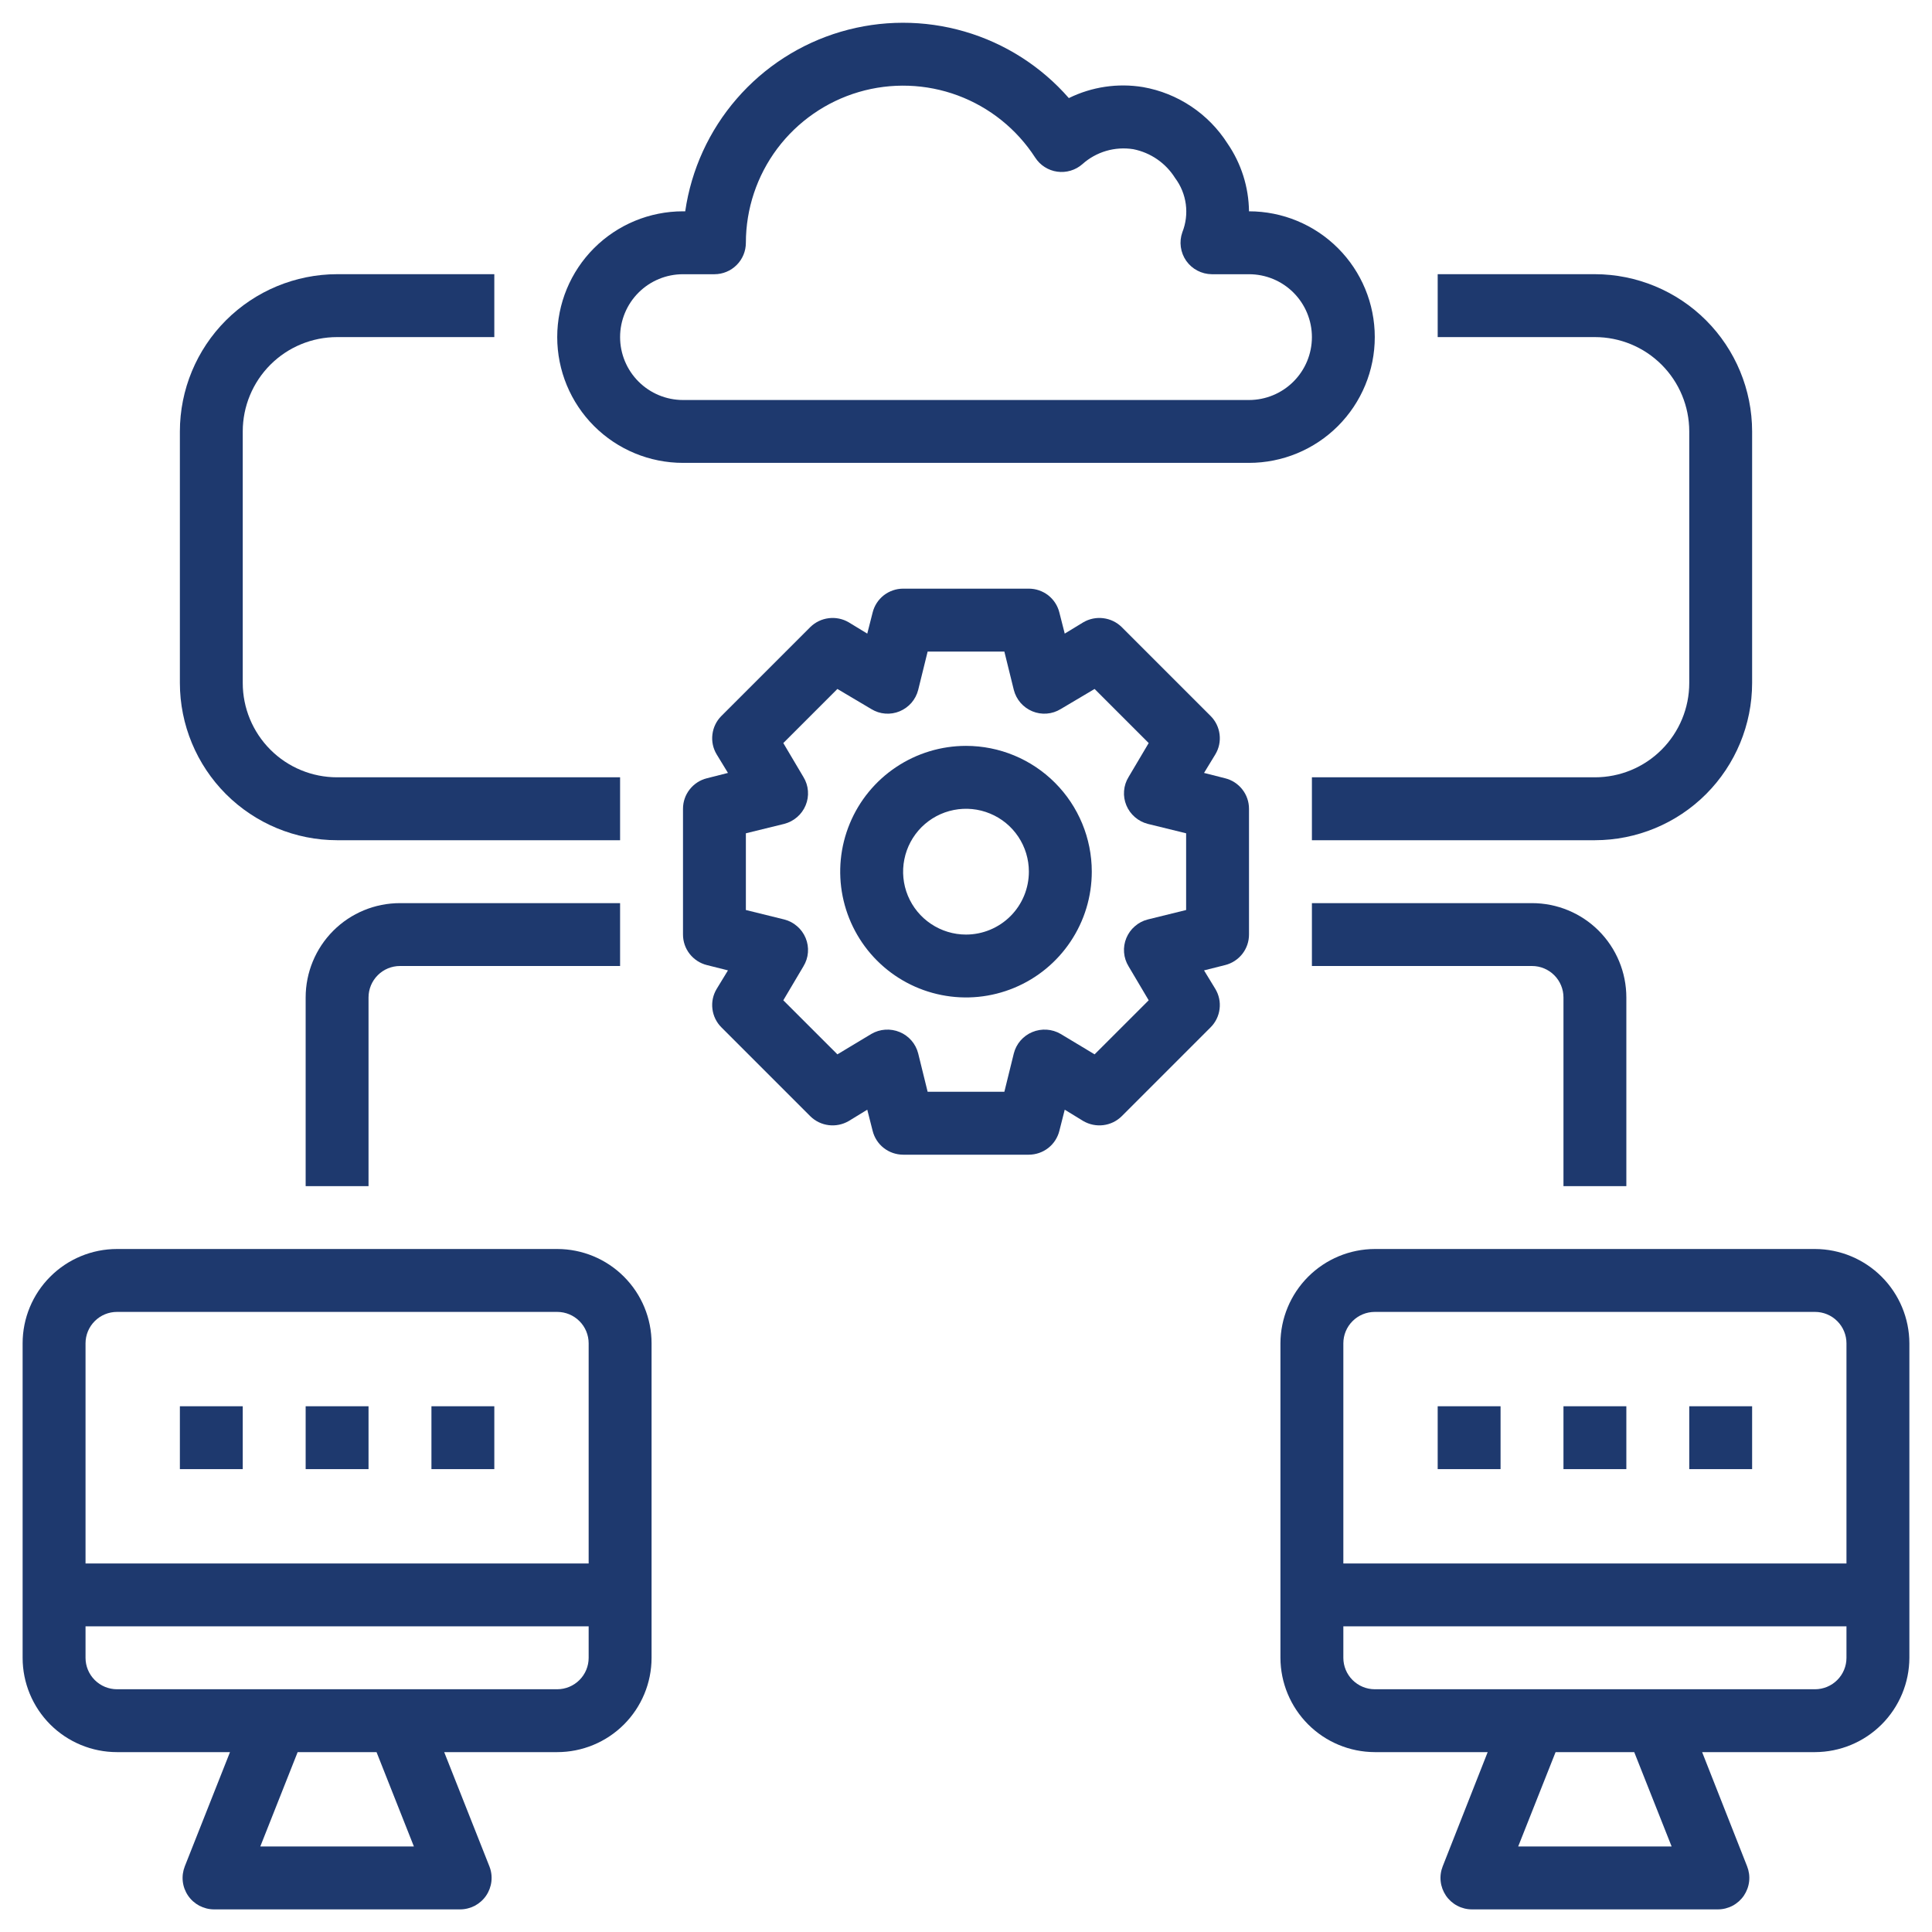 <svg width="48" height="48" viewBox="0 0 48 48" fill="none" xmlns="http://www.w3.org/2000/svg">
<path d="M24 18.531C23.382 18.531 22.778 18.715 22.264 19.058C21.75 19.401 21.349 19.889 21.113 20.46C20.876 21.031 20.814 21.66 20.935 22.266C21.056 22.872 21.353 23.429 21.79 23.866C22.227 24.303 22.784 24.601 23.39 24.721C23.997 24.842 24.625 24.78 25.196 24.543C25.767 24.307 26.255 23.906 26.598 23.392C26.942 22.878 27.125 22.274 27.125 21.656C27.125 20.828 26.796 20.033 26.21 19.447C25.624 18.86 24.829 18.531 24 18.531ZM24 23.219C23.691 23.219 23.389 23.127 23.132 22.955C22.875 22.784 22.675 22.54 22.556 22.254C22.438 21.969 22.407 21.654 22.468 21.351C22.528 21.048 22.677 20.77 22.895 20.551C23.114 20.333 23.392 20.184 23.695 20.124C23.998 20.064 24.312 20.094 24.598 20.213C24.884 20.331 25.128 20.531 25.299 20.788C25.471 21.045 25.562 21.347 25.562 21.656C25.562 22.071 25.398 22.468 25.105 22.761C24.812 23.054 24.414 23.219 24 23.219Z" fill="#1E396E"/>
<path d="M30.438 19.336L29.914 19.203L30.195 18.742C30.285 18.593 30.322 18.418 30.3 18.245C30.279 18.073 30.201 17.912 30.078 17.789L27.867 15.578C27.743 15.457 27.583 15.38 27.41 15.359C27.238 15.338 27.064 15.373 26.914 15.461L26.453 15.742L26.32 15.219C26.278 15.049 26.181 14.899 26.044 14.791C25.906 14.684 25.737 14.625 25.562 14.625H22.438C22.263 14.625 22.094 14.684 21.956 14.791C21.819 14.899 21.722 15.049 21.68 15.219L21.547 15.742L21.086 15.461C20.936 15.373 20.762 15.338 20.59 15.359C20.417 15.38 20.257 15.457 20.133 15.578L17.922 17.789C17.799 17.912 17.721 18.073 17.7 18.245C17.678 18.418 17.715 18.593 17.805 18.742L18.086 19.203L17.562 19.336C17.393 19.378 17.243 19.475 17.135 19.613C17.027 19.75 16.969 19.919 16.969 20.094V23.219C16.969 23.393 17.027 23.563 17.135 23.7C17.243 23.837 17.393 23.935 17.562 23.977L18.086 24.109L17.805 24.57C17.715 24.72 17.678 24.894 17.7 25.067C17.721 25.24 17.799 25.4 17.922 25.523L20.133 27.734C20.257 27.856 20.417 27.933 20.59 27.954C20.762 27.975 20.936 27.939 21.086 27.852L21.547 27.57L21.68 28.094C21.722 28.263 21.819 28.414 21.956 28.521C22.094 28.629 22.263 28.687 22.438 28.688H25.562C25.737 28.687 25.906 28.629 26.044 28.521C26.181 28.414 26.278 28.263 26.32 28.094L26.453 27.57L26.914 27.852C27.064 27.939 27.238 27.975 27.41 27.954C27.583 27.933 27.743 27.856 27.867 27.734L30.078 25.523C30.201 25.4 30.279 25.24 30.3 25.067C30.322 24.894 30.285 24.72 30.195 24.57L29.914 24.109L30.438 23.977C30.607 23.935 30.757 23.837 30.865 23.7C30.973 23.563 31.031 23.393 31.031 23.219V20.094C31.031 19.919 30.973 19.75 30.865 19.613C30.757 19.475 30.607 19.378 30.438 19.336ZM29.469 22.609L28.516 22.844C28.397 22.874 28.288 22.931 28.196 23.012C28.103 23.091 28.031 23.192 27.984 23.305C27.937 23.418 27.917 23.541 27.927 23.663C27.936 23.785 27.975 23.903 28.039 24.008L28.539 24.852L27.195 26.195L26.352 25.688C26.246 25.626 26.127 25.59 26.006 25.582C25.884 25.574 25.761 25.594 25.648 25.641C25.536 25.687 25.435 25.76 25.355 25.852C25.275 25.944 25.218 26.054 25.188 26.172L24.953 27.125H23.047L22.812 26.172C22.782 26.054 22.725 25.944 22.645 25.852C22.565 25.76 22.464 25.687 22.352 25.641C22.239 25.594 22.116 25.574 21.994 25.582C21.873 25.59 21.754 25.626 21.648 25.688L20.805 26.195L19.461 24.852L19.961 24.008C20.025 23.903 20.064 23.785 20.073 23.663C20.083 23.541 20.063 23.418 20.016 23.305C19.969 23.192 19.897 23.091 19.804 23.012C19.712 22.931 19.603 22.874 19.484 22.844L18.531 22.609V20.703L19.484 20.469C19.603 20.438 19.712 20.381 19.804 20.301C19.897 20.221 19.969 20.121 20.016 20.008C20.063 19.895 20.083 19.772 20.073 19.65C20.064 19.527 20.025 19.409 19.961 19.305L19.461 18.461L20.805 17.117L21.648 17.617C21.753 17.681 21.871 17.72 21.993 17.729C22.116 17.739 22.238 17.719 22.352 17.672C22.464 17.625 22.565 17.553 22.645 17.461C22.725 17.368 22.782 17.259 22.812 17.141L23.047 16.188H24.953L25.188 17.141C25.218 17.259 25.275 17.368 25.355 17.461C25.435 17.553 25.536 17.625 25.648 17.672C25.762 17.719 25.884 17.739 26.007 17.729C26.129 17.72 26.247 17.681 26.352 17.617L27.195 17.117L28.539 18.461L28.039 19.305C27.975 19.409 27.936 19.527 27.927 19.65C27.917 19.772 27.937 19.895 27.984 20.008C28.031 20.121 28.103 20.221 28.196 20.301C28.288 20.381 28.397 20.438 28.516 20.469L29.469 20.703V22.609Z" fill="#1E396E"/>
<path d="M40.406 29.469V24.781C40.406 24.16 40.159 23.564 39.72 23.124C39.28 22.684 38.684 22.438 38.062 22.438H32.594V24H38.062C38.27 24 38.468 24.082 38.615 24.229C38.761 24.375 38.844 24.574 38.844 24.781V29.469H40.406Z" fill="#1E396E"/>
<path d="M45.094 31.031H34.156C33.535 31.033 32.94 31.281 32.501 31.72C32.062 32.159 31.814 32.754 31.812 33.375V41.188C31.814 41.809 32.062 42.404 32.501 42.843C32.94 43.282 33.535 43.529 34.156 43.531H36.961L35.844 46.367C35.797 46.486 35.779 46.614 35.793 46.741C35.807 46.868 35.852 46.989 35.923 47.095C35.995 47.201 36.091 47.287 36.204 47.347C36.317 47.407 36.443 47.438 36.57 47.438H42.68C42.807 47.438 42.933 47.407 43.046 47.347C43.159 47.287 43.255 47.201 43.327 47.095C43.398 46.989 43.443 46.868 43.457 46.741C43.471 46.614 43.453 46.486 43.406 46.367L42.289 43.531H45.094C45.715 43.529 46.31 43.282 46.749 42.843C47.188 42.404 47.436 41.809 47.438 41.188V33.375C47.436 32.754 47.188 32.159 46.749 31.72C46.31 31.281 45.715 31.033 45.094 31.031ZM37.719 45.875L38.648 43.531H40.602L41.531 45.875H37.719ZM45.875 41.188C45.875 41.395 45.793 41.593 45.646 41.74C45.5 41.886 45.301 41.969 45.094 41.969H34.156C33.949 41.969 33.75 41.886 33.604 41.74C33.457 41.593 33.375 41.395 33.375 41.188V40.406H45.875V41.188ZM45.875 38.844H33.375V33.375C33.375 33.168 33.457 32.969 33.604 32.823C33.75 32.676 33.949 32.594 34.156 32.594H45.094C45.301 32.594 45.5 32.676 45.646 32.823C45.793 32.969 45.875 33.168 45.875 33.375V38.844Z" fill="#1E396E"/>
<path d="M13.844 31.031H2.906C2.285 31.031 1.689 31.278 1.249 31.718C0.809 32.157 0.562 32.753 0.562 33.375V41.188C0.562 41.809 0.809 42.405 1.249 42.845C1.689 43.284 2.285 43.531 2.906 43.531H5.714L4.591 46.369C4.545 46.487 4.527 46.615 4.541 46.742C4.555 46.869 4.6 46.99 4.672 47.096C4.743 47.201 4.84 47.287 4.952 47.347C5.065 47.406 5.191 47.438 5.318 47.438H11.432C11.559 47.438 11.685 47.406 11.798 47.347C11.91 47.287 12.007 47.201 12.078 47.096C12.15 46.99 12.195 46.869 12.209 46.742C12.223 46.615 12.206 46.487 12.159 46.369L11.036 43.531H13.844C14.465 43.531 15.062 43.284 15.501 42.845C15.941 42.405 16.188 41.809 16.188 41.188V33.375C16.188 32.753 15.941 32.157 15.501 31.718C15.062 31.278 14.465 31.031 13.844 31.031ZM2.906 32.594H13.844C14.051 32.594 14.25 32.676 14.396 32.823C14.543 32.969 14.625 33.168 14.625 33.375V38.844H2.125V33.375C2.125 33.168 2.207 32.969 2.354 32.823C2.5 32.676 2.699 32.594 2.906 32.594ZM10.283 45.875H6.467L7.395 43.531H9.355L10.283 45.875ZM13.844 41.969H2.906C2.699 41.969 2.5 41.886 2.354 41.74C2.207 41.593 2.125 41.395 2.125 41.188V40.406H14.625V41.188C14.625 41.395 14.543 41.593 14.396 41.74C14.25 41.886 14.051 41.969 13.844 41.969Z" fill="#1E396E"/>
<path d="M7.594 34.938H9.156V36.5H7.594V34.938Z" fill="#1E396E"/>
<path d="M10.719 34.938H12.281V36.5H10.719V34.938Z" fill="#1E396E"/>
<path d="M4.469 34.938H6.031V36.5H4.469V34.938Z" fill="#1E396E"/>
<path d="M38.844 34.938H40.406V36.5H38.844V34.938Z" fill="#1E396E"/>
<path d="M41.969 34.938H43.531V36.5H41.969V34.938Z" fill="#1E396E"/>
<path d="M35.719 34.938H37.281V36.5H35.719V34.938Z" fill="#1E396E"/>
<path d="M34.156 8.375C34.156 7.546 33.827 6.751 33.241 6.165C32.655 5.579 31.86 5.25 31.031 5.25C31.024 4.648 30.838 4.061 30.497 3.565C30.264 3.199 29.956 2.885 29.595 2.644C29.234 2.403 28.827 2.239 28.399 2.164C27.771 2.06 27.127 2.156 26.555 2.437C25.867 1.649 24.968 1.075 23.963 0.783C22.959 0.491 21.892 0.493 20.888 0.789C19.885 1.085 18.988 1.663 18.303 2.454C17.618 3.244 17.174 4.215 17.024 5.25H16.969C16.14 5.25 15.345 5.579 14.759 6.165C14.173 6.751 13.844 7.546 13.844 8.375C13.844 9.204 14.173 9.999 14.759 10.585C15.345 11.171 16.14 11.5 16.969 11.5H31.031C31.86 11.5 32.655 11.171 33.241 10.585C33.827 9.999 34.156 9.204 34.156 8.375ZM31.031 9.938H16.969C16.554 9.938 16.157 9.773 15.864 9.48C15.571 9.187 15.406 8.79 15.406 8.375C15.406 7.961 15.571 7.563 15.864 7.27C16.157 6.977 16.554 6.813 16.969 6.813H17.75C17.957 6.813 18.156 6.73 18.302 6.584C18.449 6.437 18.531 6.239 18.531 6.031C18.532 5.188 18.805 4.368 19.31 3.693C19.816 3.019 20.526 2.525 21.334 2.287C22.143 2.049 23.007 2.079 23.797 2.372C24.587 2.666 25.261 3.207 25.719 3.915C25.78 4.009 25.86 4.09 25.955 4.15C26.049 4.21 26.156 4.25 26.267 4.265C26.378 4.281 26.492 4.272 26.599 4.24C26.707 4.208 26.806 4.153 26.891 4.079C27.061 3.926 27.263 3.814 27.483 3.749C27.702 3.685 27.933 3.671 28.159 3.707C28.372 3.75 28.573 3.835 28.751 3.958C28.929 4.081 29.08 4.239 29.195 4.423C29.338 4.613 29.429 4.837 29.461 5.073C29.492 5.309 29.463 5.548 29.375 5.77C29.333 5.887 29.32 6.013 29.337 6.136C29.354 6.26 29.4 6.378 29.471 6.48C29.543 6.582 29.638 6.665 29.748 6.723C29.859 6.781 29.982 6.812 30.106 6.813H31.031C31.446 6.813 31.843 6.977 32.136 7.27C32.429 7.563 32.594 7.961 32.594 8.375C32.594 8.79 32.429 9.187 32.136 9.48C31.843 9.773 31.446 9.938 31.031 9.938Z" fill="#1E396E"/>
<path d="M41.969 10.719V16.969C41.969 17.59 41.722 18.186 41.282 18.626C40.843 19.066 40.247 19.312 39.625 19.312H32.594V20.875H39.625C40.661 20.874 41.654 20.462 42.386 19.73C43.118 18.997 43.53 18.004 43.531 16.969V10.719C43.53 9.683 43.118 8.69 42.386 7.958C41.654 7.226 40.661 6.814 39.625 6.812H35.719V8.375H39.625C40.247 8.375 40.843 8.622 41.282 9.061C41.722 9.501 41.969 10.097 41.969 10.719Z" fill="#1E396E"/>
<path d="M7.594 24.781V29.469H9.156V24.781C9.156 24.574 9.239 24.375 9.385 24.229C9.532 24.082 9.73 24 9.938 24H15.406V22.438H9.938C9.316 22.438 8.72 22.684 8.28 23.124C7.841 23.564 7.594 24.16 7.594 24.781Z" fill="#1E396E"/>
<path d="M8.375 20.875H15.406V19.312H8.375C7.753 19.312 7.157 19.066 6.718 18.626C6.278 18.186 6.031 17.59 6.031 16.969V10.719C6.031 10.097 6.278 9.501 6.718 9.061C7.157 8.622 7.753 8.375 8.375 8.375H12.281V6.812H8.375C7.339 6.814 6.347 7.226 5.614 7.958C4.882 8.69 4.47 9.683 4.469 10.719V16.969C4.47 18.004 4.882 18.997 5.614 19.73C6.347 20.462 7.339 20.874 8.375 20.875Z" fill="#1E396E"/>
</svg>
